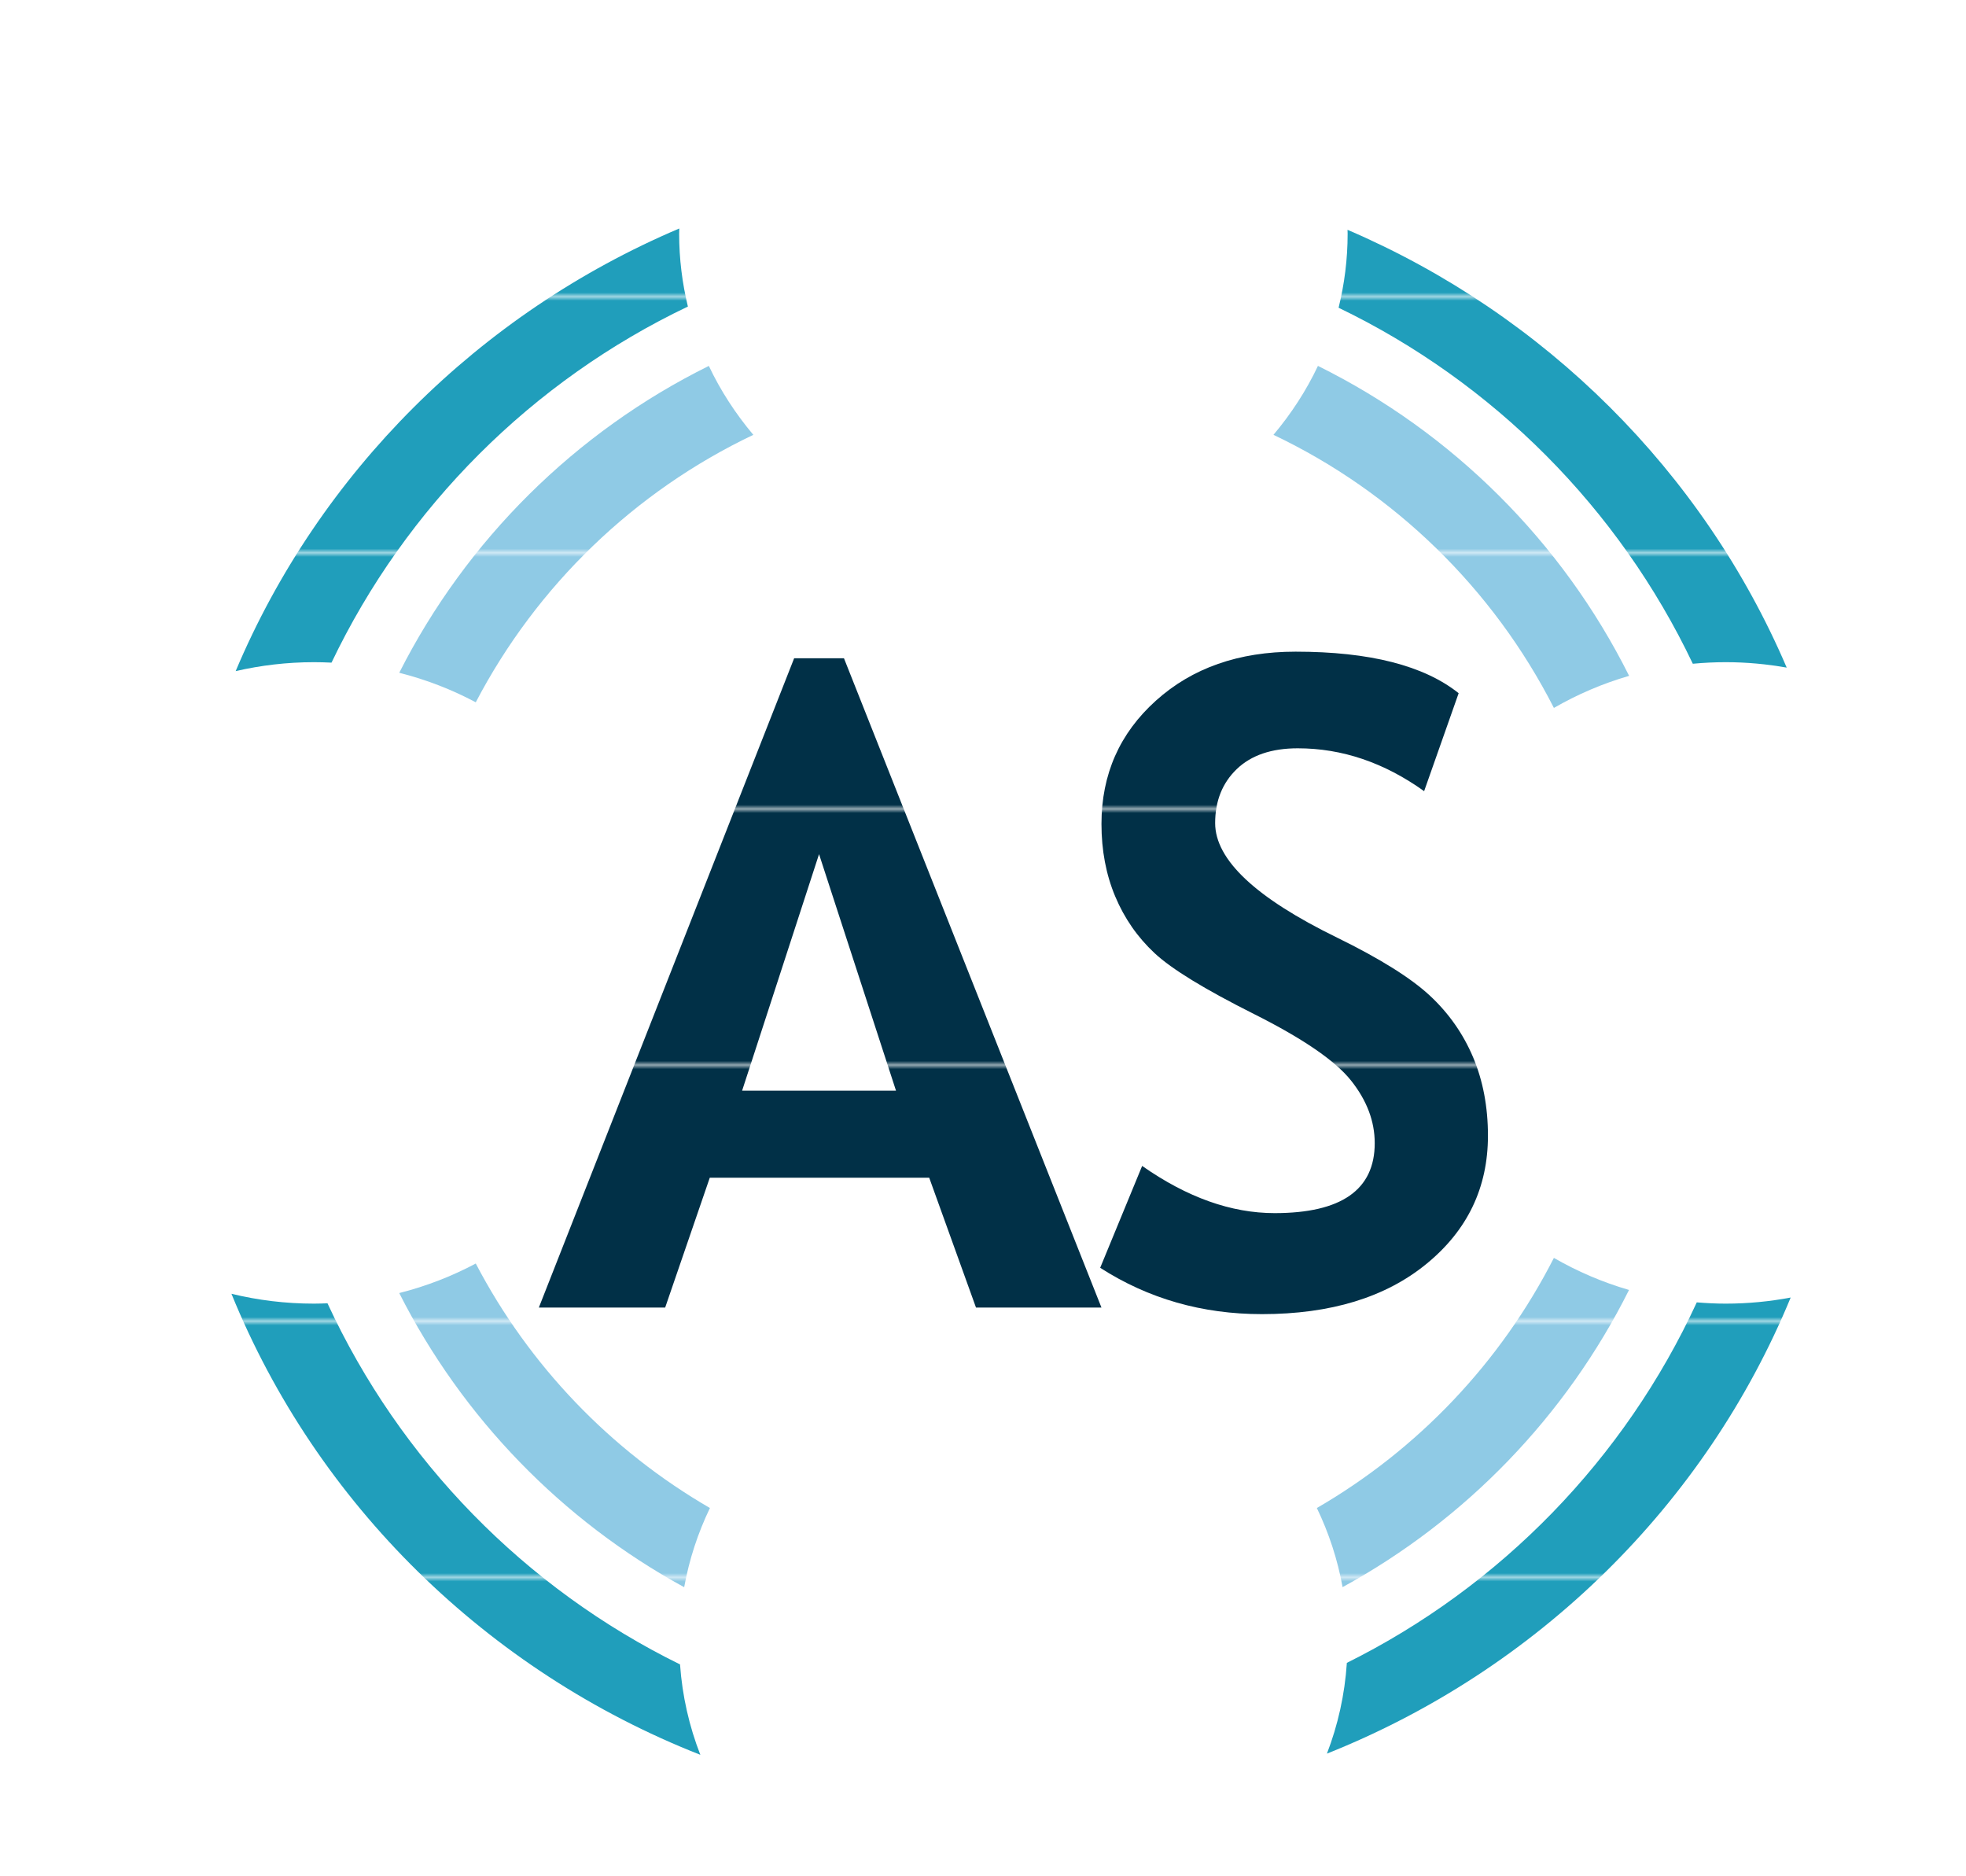 <?xml version="1.0" encoding="utf-8"?>
<!-- Generator: Adobe Illustrator 16.0.0, SVG Export Plug-In . SVG Version: 6.00 Build 0)  -->
<!DOCTYPE svg PUBLIC "-//W3C//DTD SVG 1.1//EN" "http://www.w3.org/Graphics/SVG/1.1/DTD/svg11.dtd">
<svg version="1.1" id="Layer_1" xmlns="http://www.w3.org/2000/svg" xmlns:xlink="http://www.w3.org/1999/xlink" x="0px" y="0px"
	 width="476px" height="454.195px" viewBox="0 0 476 454.195" enable-background="new 0 0 476 454.195" xml:space="preserve">
<pattern  x="-45" y="-51.7" width="70" height="61.426" patternUnits="userSpaceOnUse" id="New_Pattern_Swatch_1" viewBox="0 -61.426 70 61.426" overflow="visible">
	<g>
		<polygon fill="none" points="0,0 70,0 70,-61.426 0,-61.426 		"/>
		<polygon fill="#8FCAE5" points="70,0 0,0 0,-61.426 70,-61.426 		"/>
	</g>
</pattern>
<pattern  x="-45" y="-51.7" width="70" height="61.426" patternUnits="userSpaceOnUse" id="New_Pattern_Swatch_2" viewBox="0 -61.426 70 61.426" overflow="visible">
	<g>
		<polygon fill="none" points="0,0 70,0 70,-61.426 0,-61.426 		"/>
		<polygon fill="#209EBB" points="70,0 0,0 0,-61.426 70,-61.426 		"/>
	</g>
</pattern>
<pattern  x="-45" y="-51.7" width="70" height="61.426" patternUnits="userSpaceOnUse" id="New_Pattern_Swatch_3" viewBox="0 -61.426 70 61.426" overflow="visible">
	<g>
		<polygon fill="none" points="0,0 70,0 70,-61.426 0,-61.426 		"/>
		<polygon fill="#013047" points="70,0 0,0 0,-61.426 70,-61.426 		"/>
	</g>
</pattern>
<g>
	<path fill="url(#New_Pattern_Swatch_2)" d="M80.263,160.399c18.018-37.687,48.581-68.216,86.286-86.197
		c-1.367-5.659-2.115-11.547-2.115-17.606c0-0.431,0.025-0.86,0.033-1.289C116,75.88,77.31,114.453,57.056,162.45
		c6.08-1.398,12.418-2.161,18.945-2.161C77.431,160.289,78.851,160.328,80.263,160.399z"/>
	<path fill="url(#New_Pattern_Swatch_2)" d="M324.096,74.492c37.503,18.063,67.866,48.582,85.763,86.177
		c2.623-0.247,5.279-0.38,7.969-0.38c5.042,0,9.971,0.464,14.763,1.314c-20.251-47.361-58.492-85.447-106.334-105.975
		c0.005,0.324,0.026,0.643,0.026,0.967C326.282,62.756,325.511,68.747,324.096,74.492z"/>
	<path fill="url(#New_Pattern_Swatch_2)" d="M417.827,315.558c-2.366,0-4.699-0.117-7.012-0.309
		c-17.443,37.874-47.456,68.744-84.718,87.262c-0.507,7.679-2.161,15.057-4.827,21.971c50.949-20.295,91.634-60.299,112.283-110.401
		C428.467,315.042,423.212,315.558,417.827,315.558z"/>
	<path fill="url(#New_Pattern_Swatch_2)" d="M79.29,315.476c-1.092,0.043-2.185,0.082-3.289,0.082
		c-6.891,0-13.579-0.832-19.966-2.388c20.649,50.791,61.869,91.299,113.529,111.603c-2.689-6.883-4.373-14.231-4.918-21.883
		C127.111,384.453,96.866,353.5,79.29,315.476z"/>
</g>
<g>
	<path fill="url(#New_Pattern_Swatch_1)" d="M376.223,171.359c5.664-3.26,11.762-5.898,18.214-7.764
		c-16.236-32.483-42.78-58.917-75.342-75.025c-2.842,6.021-6.498,11.604-10.769,16.685
		C337.609,119.181,361.527,142.525,376.223,171.359z"/>
	<path fill="url(#New_Pattern_Swatch_1)" d="M182.39,105.258c-4.273-5.084-7.927-10.667-10.769-16.686
		c-32.312,15.984-58.688,42.14-74.957,74.281c6.536,1.651,12.746,4.066,18.525,7.144C129.94,141.788,153.568,118.961,182.39,105.258
		z"/>
	<path fill="url(#New_Pattern_Swatch_1)" d="M115.191,305.85c-5.781,3.074-11.994,5.493-18.53,7.146
		c15.254,30.146,39.392,55.036,68.989,71.201c1.215-6.729,3.34-13.155,6.233-19.168C147.83,351.094,128.106,330.546,115.191,305.85z
		"/>
	<path fill="url(#New_Pattern_Swatch_1)" d="M318.832,365.03c2.891,6.008,5.014,12.427,6.23,19.147
		c29.824-16.301,54.119-41.454,69.348-71.931c-6.44-1.868-12.534-4.5-18.188-7.759C363.326,329.789,343.327,350.842,318.832,365.03z
		"/>
</g>
<path fill="#FFFFFF" d="M281.02,447.145"/>
<g>
	<path fill="url(#New_Pattern_Swatch_3)" d="M236.306,316.514l-11.328-31.434h-53.13l-10.802,31.434h-30.584l61.814-157.179h12.06
		l62.348,157.179H236.306z M198.304,206.756l-18.629,57.255h37.262L198.304,206.756z"/>
	<path fill="url(#New_Pattern_Swatch_3)" d="M266.372,306.883l10.16-24.661c10.862,7.618,21.561,11.427,32.068,11.427
		c16.163,0,24.243-5.646,24.243-16.936c0-5.292-1.906-10.34-5.718-15.134c-3.81-4.804-11.661-10.182-23.549-16.142
		c-11.888-5.965-19.902-10.863-24.029-14.713c-4.129-3.85-7.302-8.417-9.527-13.708c-2.223-5.292-3.337-11.151-3.337-17.571
		c0-11.999,4.398-21.948,13.183-29.848c8.784-7.909,20.056-11.853,33.817-11.853c17.92,0,31.082,3.355,39.479,10.052l-8.358,23.712
		c-9.669-6.919-19.863-10.374-30.595-10.374c-6.348,0-11.271,1.678-14.762,5.025c-3.488,3.353-5.24,7.715-5.24,13.073
		c0,8.894,9.843,18.129,29.528,27.732c10.374,5.079,17.854,9.761,22.443,14.024c4.588,4.263,8.077,9.248,10.479,14.922
		c2.396,5.682,3.598,12.017,3.598,19.002c0,12.558-4.955,22.9-14.871,31.008c-9.912,8.119-23.194,12.178-39.849,12.178
		C291.066,318.102,278.014,314.359,266.372,306.883z"/>
</g>
</svg>
